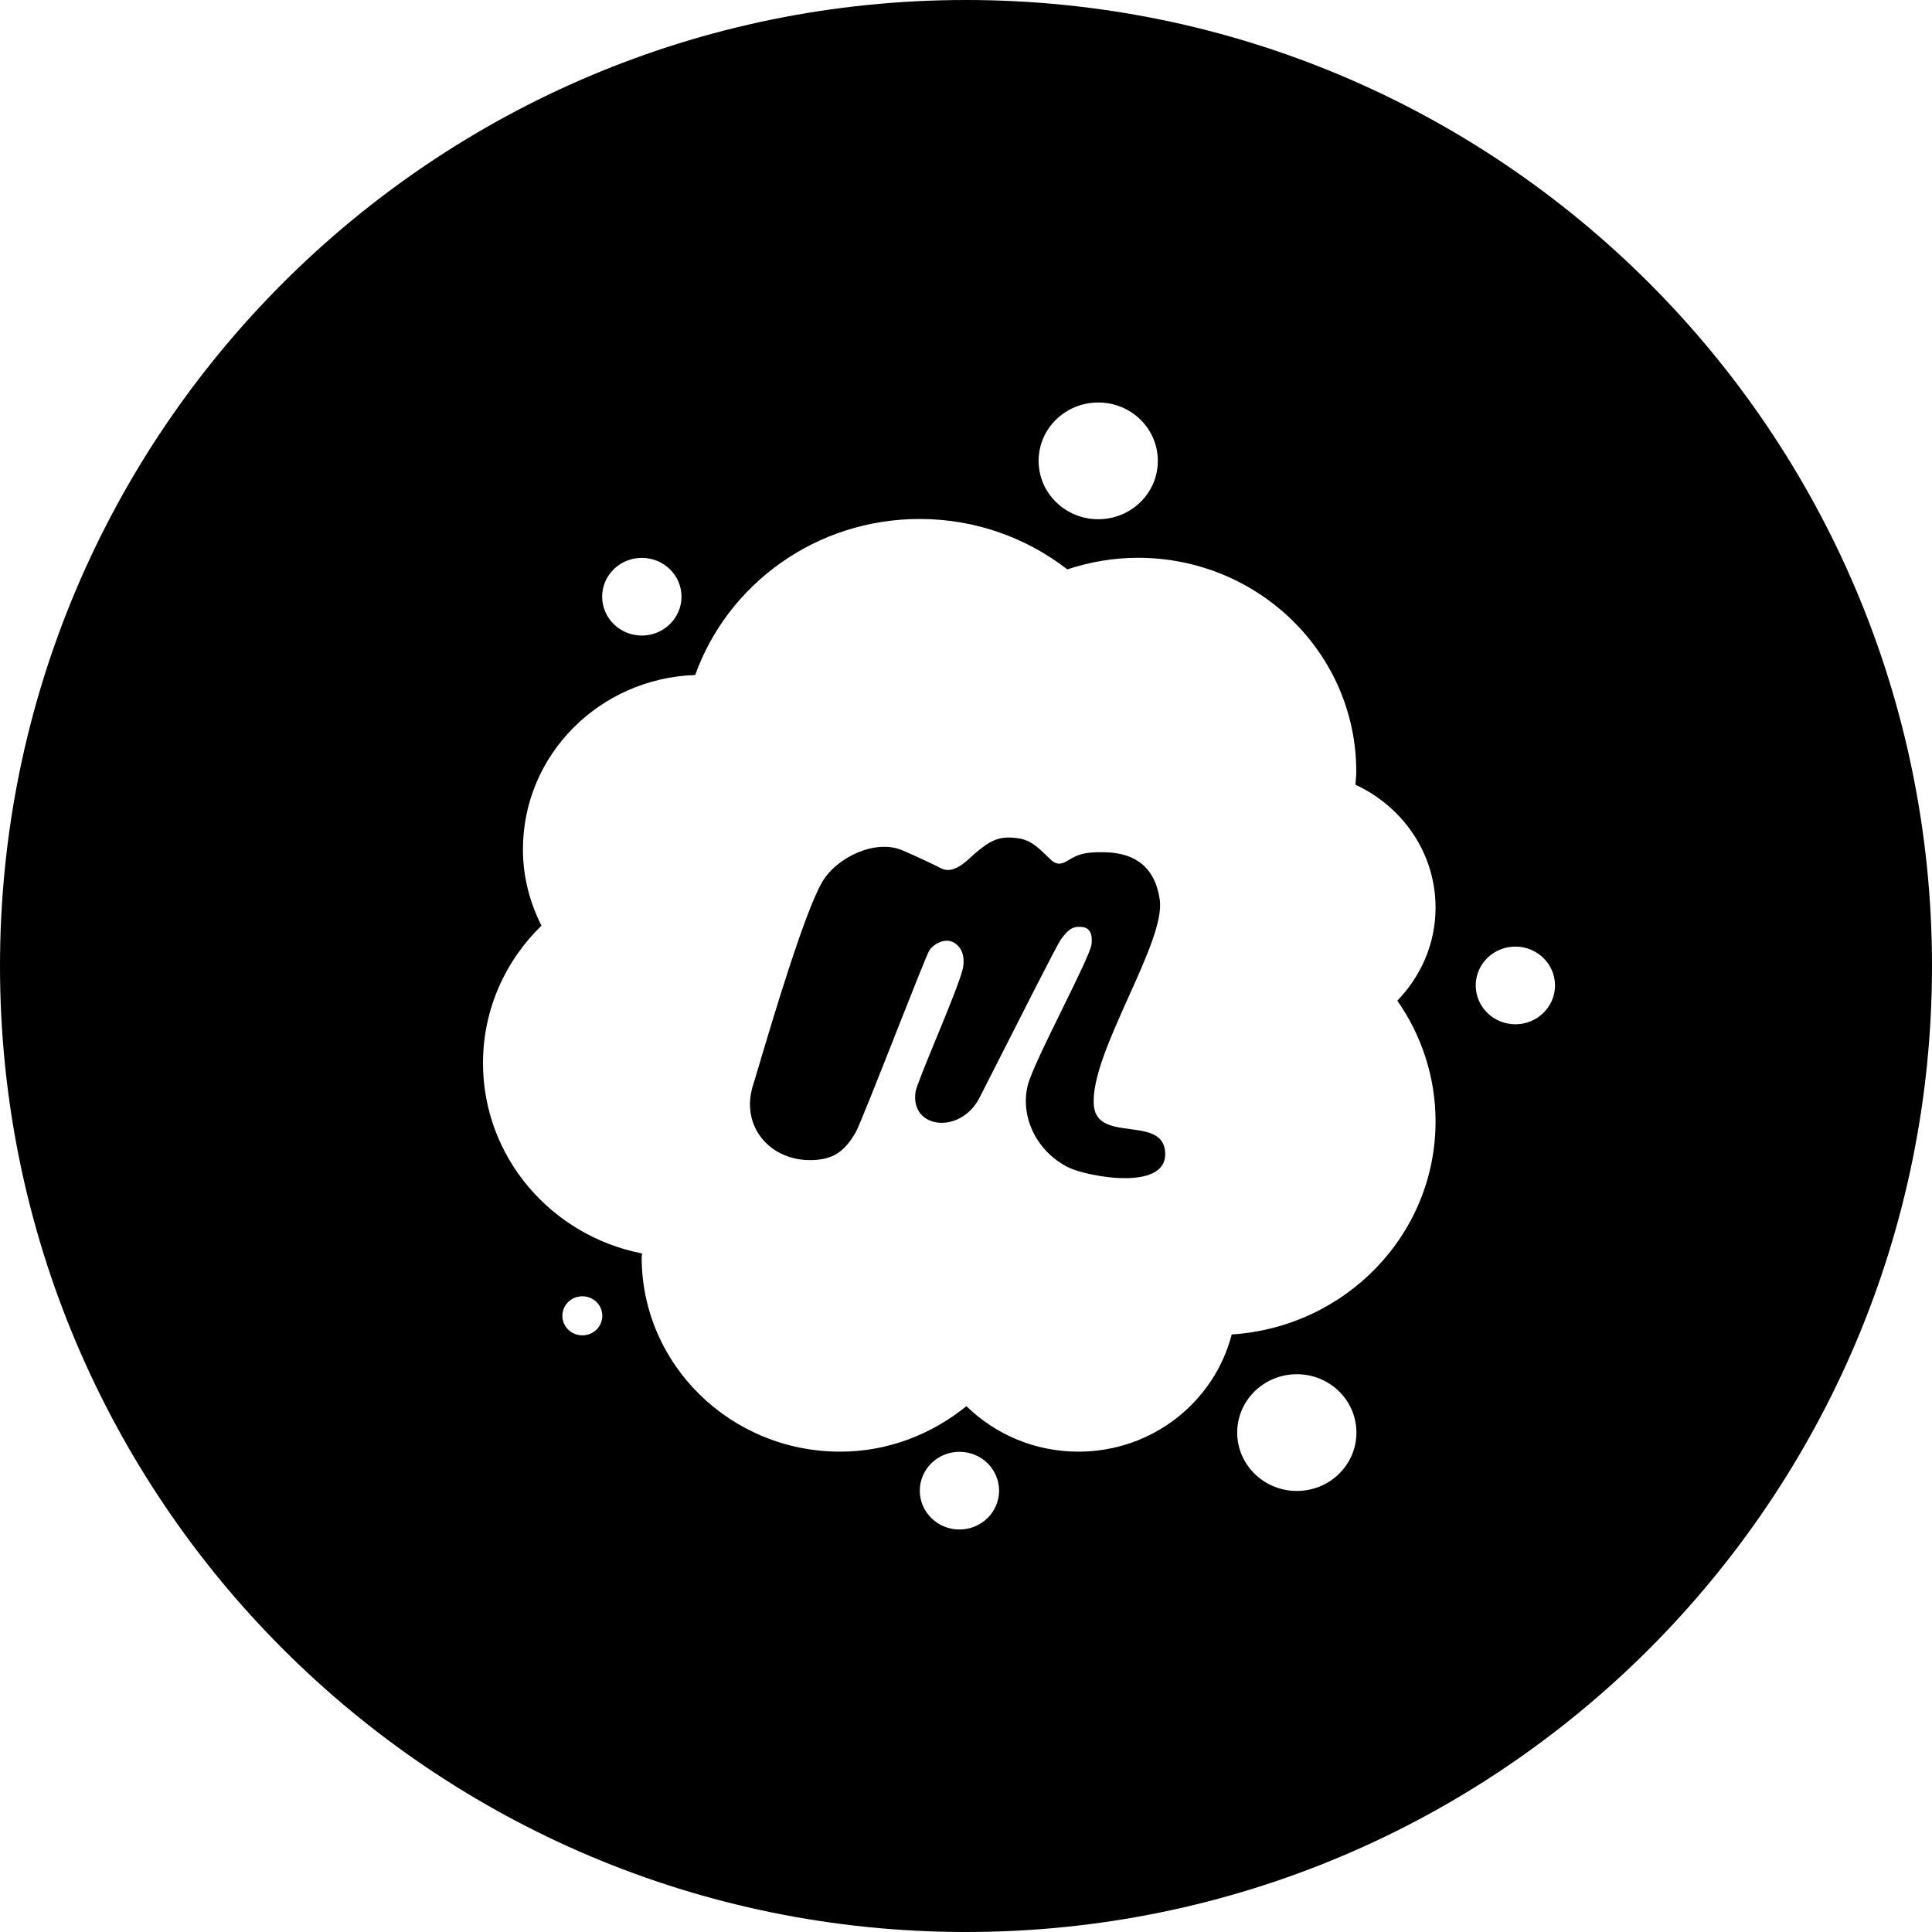 <svg width="24" height="24" viewBox="0 0 24 24" fill="none" xmlns="http://www.w3.org/2000/svg">
<path d="M12 0C5.373 0 0 5.373 0 12C0 18.627 5.373 24 12 24C18.627 24 24 18.627 24 12C24 5.373 18.627 0 12 0ZM13.643 5C14.052 5 14.383 5.324 14.383 5.725C14.383 6.126 14.052 6.45 13.643 6.45C13.234 6.45 12.902 6.126 12.902 5.725C12.902 5.324 13.234 5 13.643 5ZM7.48 7.412C7.48 7.146 7.701 6.93 7.973 6.93C8.245 6.93 8.466 7.146 8.466 7.412C8.466 7.678 8.245 7.895 7.973 7.895C7.701 7.895 7.48 7.678 7.48 7.412ZM18.825 11.759C19.096 11.759 19.317 11.975 19.317 12.241C19.317 12.508 19.096 12.724 18.825 12.724C18.553 12.724 18.332 12.508 18.332 12.241C18.332 11.975 18.553 11.759 18.825 11.759ZM6.986 16.346C6.986 16.211 7.097 16.103 7.234 16.103C7.372 16.103 7.482 16.211 7.482 16.346C7.482 16.48 7.372 16.588 7.234 16.588C7.097 16.588 6.986 16.48 6.986 16.346ZM16.11 17.071C16.519 17.071 16.85 17.395 16.85 17.796C16.85 18.197 16.519 18.521 16.11 18.521C15.701 18.521 15.369 18.197 15.369 17.796C15.369 17.395 15.701 17.071 16.11 17.071ZM11.918 18.035C12.193 18.035 12.411 18.252 12.411 18.518C12.411 18.784 12.19 19 11.918 19C11.647 19 11.426 18.784 11.426 18.518C11.426 18.252 11.647 18.035 11.918 18.035ZM11.425 6.447C12.121 6.447 12.757 6.684 13.258 7.073C13.536 6.982 13.829 6.929 14.136 6.929C15.632 6.929 16.848 8.116 16.848 9.584C16.848 9.621 16.845 9.656 16.842 9.692L16.842 9.692C16.841 9.71 16.84 9.729 16.838 9.748C17.424 10.02 17.833 10.598 17.833 11.274C17.833 11.724 17.651 12.127 17.358 12.431C17.657 12.858 17.833 13.376 17.833 13.931C17.833 15.337 16.716 16.486 15.301 16.577C15.086 17.41 14.319 18.033 13.396 18.033C12.852 18.033 12.363 17.816 12.005 17.468C11.575 17.816 11.034 18.033 10.437 18.033C9.075 18.033 7.971 16.951 7.971 15.618L7.977 15.571C6.851 15.352 6 14.376 6 13.206C6 12.54 6.278 11.934 6.726 11.499C6.582 11.212 6.496 10.894 6.496 10.552C6.496 9.376 7.448 8.426 8.636 8.385C9.04 7.257 10.135 6.447 11.425 6.447ZM12.485 10.406C12.338 10.418 12.242 10.493 12.105 10.607C12.096 10.614 12.086 10.625 12.073 10.636C11.991 10.713 11.839 10.857 11.697 10.79C11.629 10.754 11.383 10.636 11.207 10.562C10.873 10.42 10.388 10.652 10.211 10.961C9.991 11.344 9.597 12.668 9.429 13.234L9.429 13.234L9.429 13.234C9.396 13.345 9.371 13.428 9.359 13.467C9.182 13.999 9.582 14.44 10.113 14.41C10.338 14.398 10.487 14.318 10.632 14.062C10.674 13.986 10.899 13.417 11.115 12.87L11.115 12.87L11.115 12.869L11.115 12.869C11.319 12.353 11.515 11.855 11.544 11.808C11.585 11.739 11.725 11.646 11.842 11.705C11.959 11.768 11.983 11.894 11.965 12.008C11.952 12.116 11.778 12.54 11.622 12.919L11.622 12.919C11.496 13.225 11.382 13.503 11.373 13.564C11.305 14.022 11.924 14.097 12.164 13.644C12.187 13.6 12.283 13.41 12.408 13.164C12.692 12.604 13.122 11.755 13.175 11.676C13.263 11.55 13.326 11.508 13.414 11.514C13.479 11.514 13.583 11.532 13.559 11.733C13.545 11.824 13.377 12.166 13.198 12.53C13.008 12.917 12.805 13.329 12.765 13.489C12.67 13.902 12.899 14.318 13.274 14.503C13.507 14.617 14.552 14.816 14.47 14.28C14.439 14.079 14.24 14.053 14.038 14.026C13.826 13.998 13.612 13.97 13.589 13.739C13.557 13.41 13.793 12.888 14.02 12.383L14.02 12.383C14.236 11.903 14.445 11.439 14.407 11.176C14.337 10.695 14.009 10.593 13.724 10.587C13.461 10.58 13.385 10.622 13.299 10.67L13.286 10.678C13.279 10.681 13.272 10.685 13.265 10.69C13.209 10.723 13.139 10.765 13.046 10.672C13.03 10.656 13.014 10.641 12.999 10.627C12.892 10.524 12.798 10.434 12.65 10.414C12.588 10.404 12.534 10.402 12.485 10.406Z" fill="black"/>
</svg>
